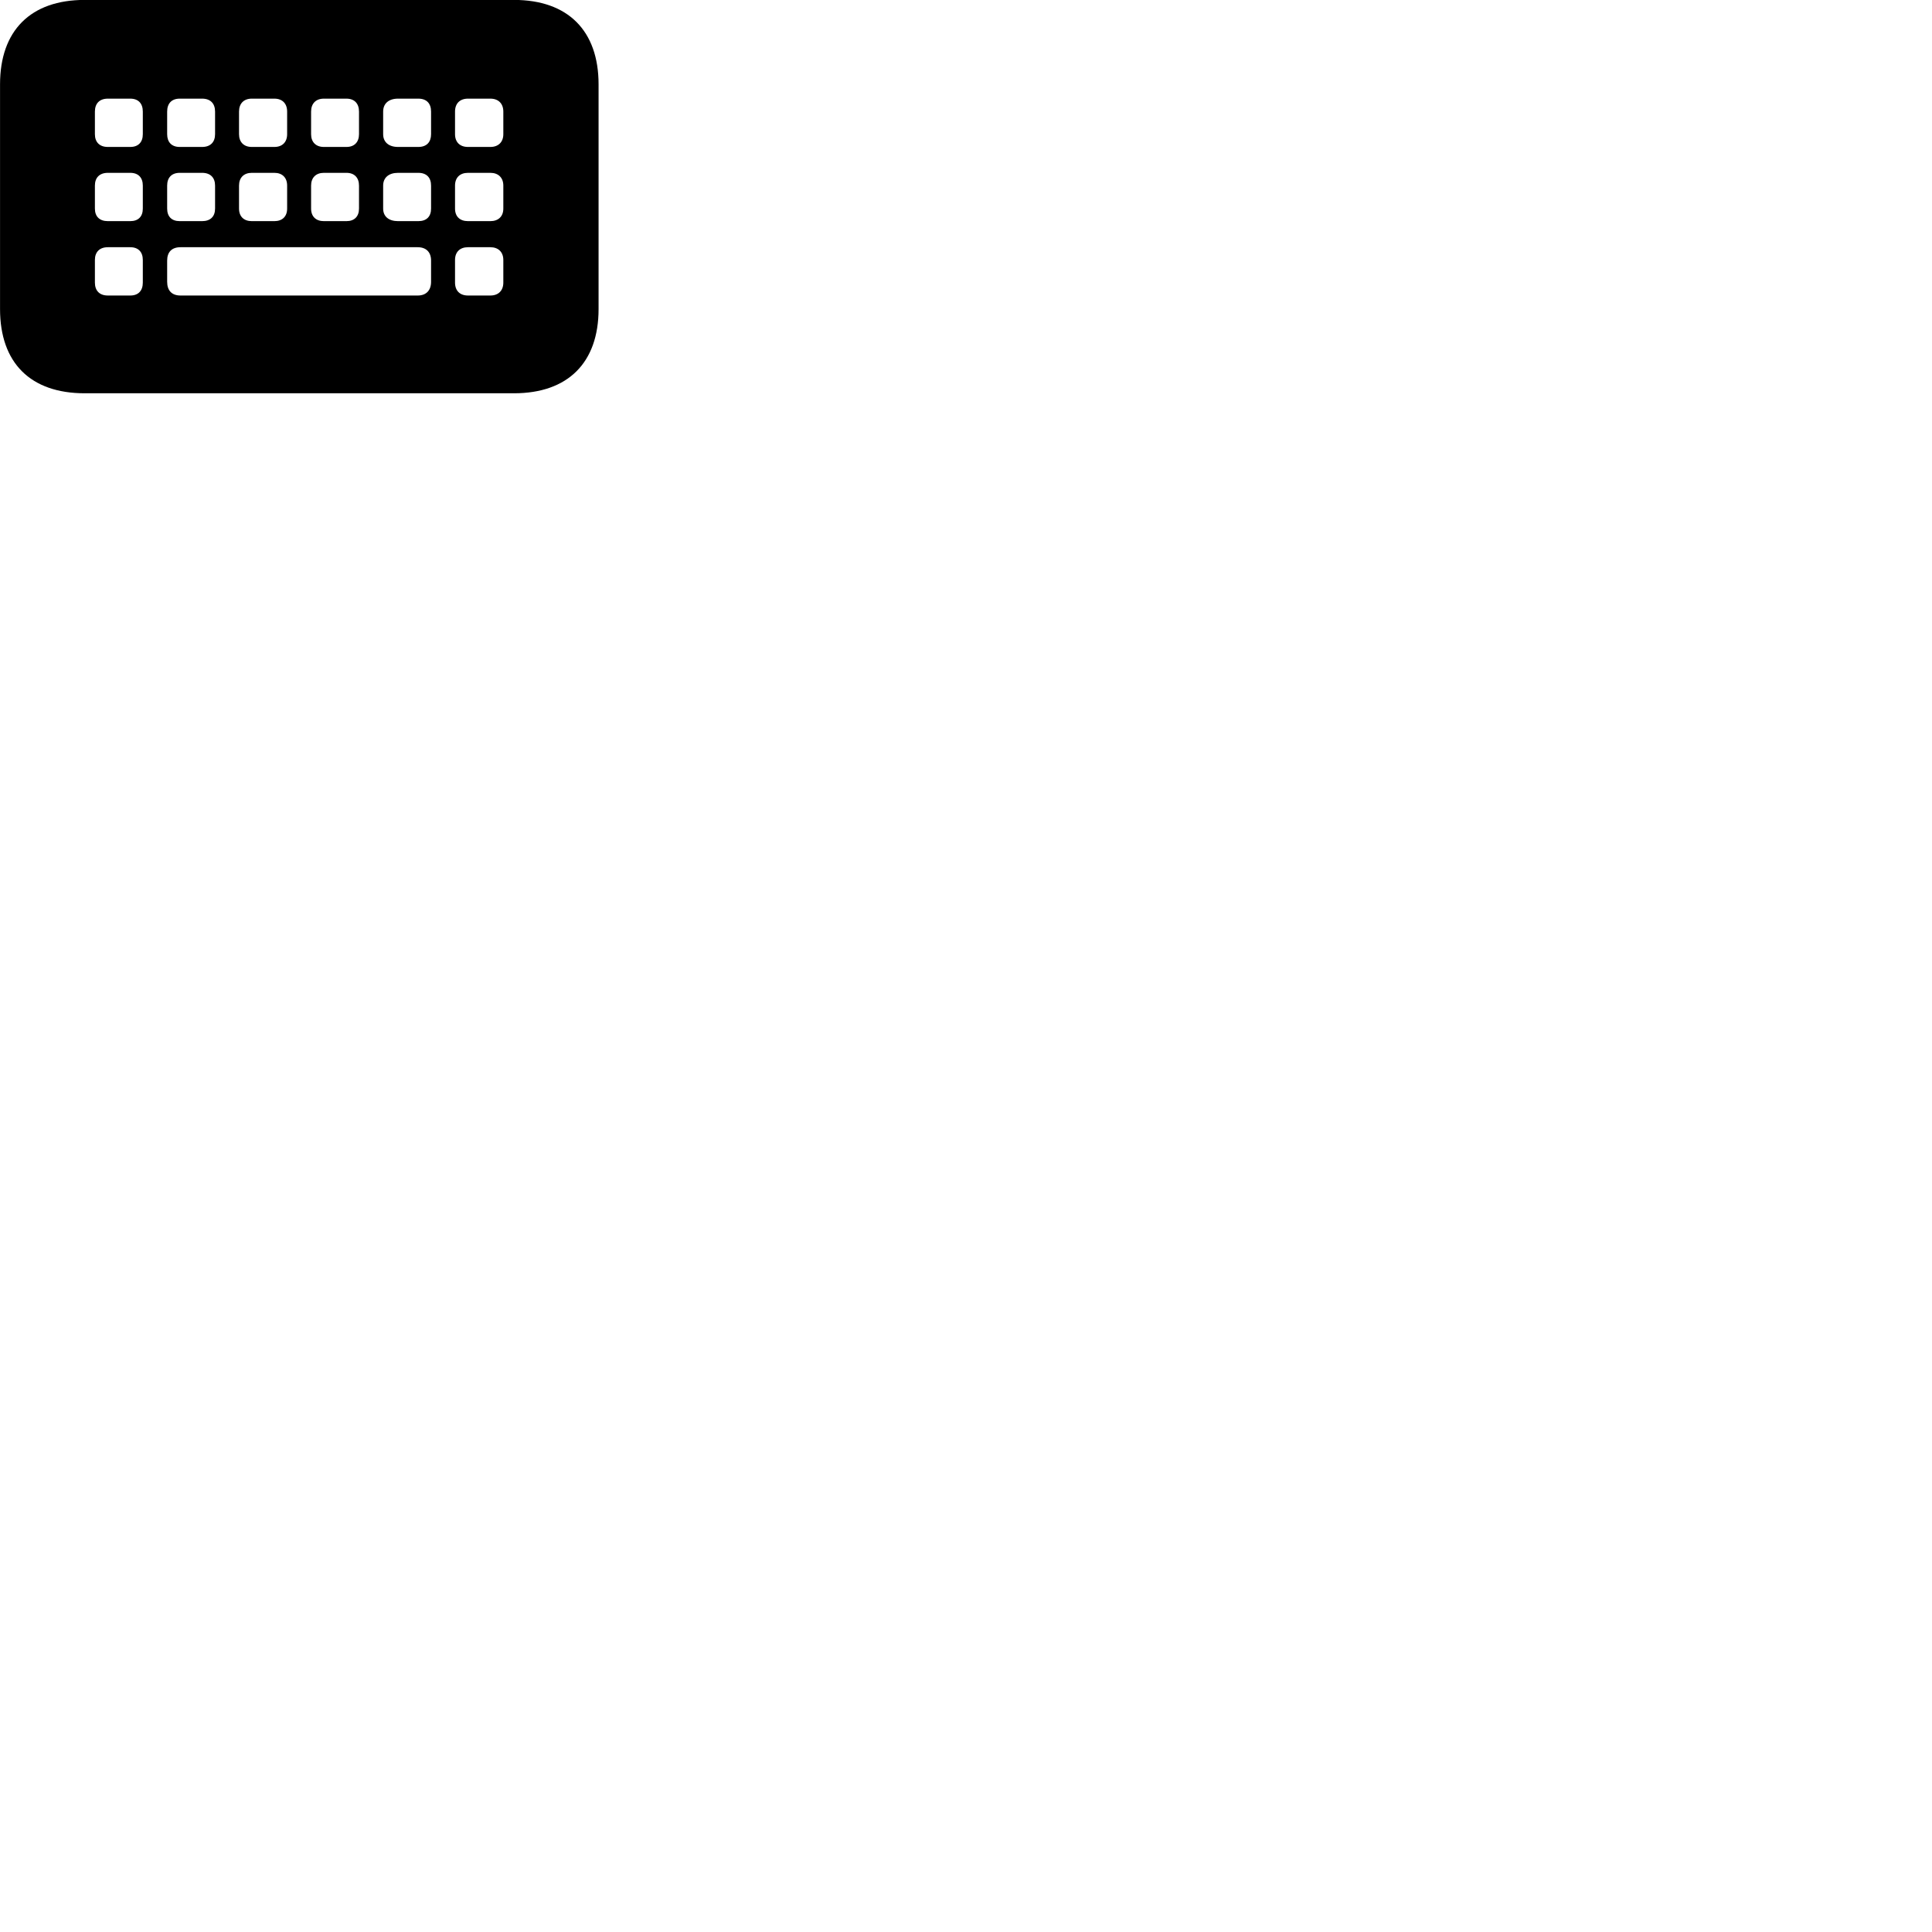 
        <svg xmlns="http://www.w3.org/2000/svg" viewBox="0 0 100 100">
            <path d="M4.382 20.356H26.602C29.392 20.356 30.982 18.776 30.982 15.996V4.366C30.982 1.586 29.392 -0.004 26.602 -0.004H4.382C1.582 -0.004 0.002 1.586 0.002 4.366V15.996C0.002 18.786 1.582 20.356 4.382 20.356ZM5.582 7.606C5.152 7.606 4.912 7.356 4.912 6.946V5.776C4.912 5.356 5.152 5.106 5.582 5.106H6.742C7.162 5.106 7.392 5.356 7.392 5.776V6.946C7.392 7.356 7.162 7.606 6.742 7.606ZM9.302 7.606C8.882 7.606 8.652 7.356 8.652 6.946V5.776C8.652 5.356 8.882 5.106 9.302 5.106H10.462C10.892 5.106 11.132 5.356 11.132 5.776V6.946C11.132 7.356 10.892 7.606 10.462 7.606ZM13.032 7.606C12.622 7.606 12.372 7.356 12.372 6.946V5.776C12.372 5.356 12.622 5.106 13.032 5.106H14.202C14.612 5.106 14.862 5.356 14.862 5.776V6.946C14.862 7.356 14.612 7.606 14.202 7.606ZM16.762 7.606C16.352 7.606 16.102 7.356 16.102 6.946V5.776C16.102 5.356 16.352 5.106 16.762 5.106H17.932C18.342 5.106 18.582 5.356 18.582 5.776V6.946C18.582 7.356 18.342 7.606 17.932 7.606ZM20.602 7.606C20.122 7.606 19.832 7.356 19.832 6.946V5.776C19.832 5.356 20.122 5.106 20.602 5.106H21.652C22.082 5.106 22.312 5.356 22.312 5.776V6.946C22.312 7.356 22.082 7.606 21.652 7.606ZM24.222 7.606C23.802 7.606 23.552 7.356 23.552 6.946V5.776C23.552 5.356 23.802 5.106 24.222 5.106H25.382C25.792 5.106 26.052 5.356 26.052 5.776V6.946C26.052 7.356 25.792 7.606 25.382 7.606ZM5.582 11.446C5.152 11.446 4.912 11.206 4.912 10.796V9.606C4.912 9.196 5.152 8.946 5.582 8.946H6.742C7.162 8.946 7.392 9.196 7.392 9.606V10.796C7.392 11.206 7.162 11.446 6.742 11.446ZM9.302 11.446C8.882 11.446 8.652 11.206 8.652 10.796V9.606C8.652 9.196 8.882 8.946 9.302 8.946H10.462C10.892 8.946 11.132 9.196 11.132 9.606V10.796C11.132 11.206 10.892 11.446 10.462 11.446ZM13.032 11.446C12.622 11.446 12.372 11.206 12.372 10.796V9.606C12.372 9.196 12.622 8.946 13.032 8.946H14.202C14.612 8.946 14.862 9.196 14.862 9.606V10.796C14.862 11.206 14.612 11.446 14.202 11.446ZM16.762 11.446C16.352 11.446 16.102 11.206 16.102 10.796V9.606C16.102 9.196 16.352 8.946 16.762 8.946H17.932C18.342 8.946 18.582 9.196 18.582 9.606V10.796C18.582 11.206 18.342 11.446 17.932 11.446ZM20.602 11.446C20.122 11.446 19.832 11.206 19.832 10.796V9.606C19.832 9.196 20.122 8.946 20.602 8.946H21.652C22.082 8.946 22.312 9.196 22.312 9.606V10.796C22.312 11.206 22.082 11.446 21.652 11.446ZM24.222 11.446C23.802 11.446 23.552 11.206 23.552 10.796V9.606C23.552 9.196 23.802 8.946 24.222 8.946H25.382C25.792 8.946 26.052 9.196 26.052 9.606V10.796C26.052 11.206 25.792 11.446 25.382 11.446ZM5.582 15.296C5.152 15.296 4.912 15.046 4.912 14.626V13.456C4.912 13.046 5.152 12.796 5.582 12.796H6.742C7.162 12.796 7.392 13.046 7.392 13.456V14.626C7.392 15.046 7.162 15.296 6.742 15.296ZM9.342 15.296C8.892 15.296 8.652 15.036 8.652 14.586V13.486C8.652 13.046 8.892 12.796 9.342 12.796H21.622C22.052 12.796 22.312 13.046 22.312 13.486V14.586C22.312 15.036 22.052 15.296 21.622 15.296ZM24.222 15.296C23.802 15.296 23.552 15.046 23.552 14.626V13.456C23.552 13.046 23.802 12.796 24.222 12.796H25.382C25.792 12.796 26.052 13.046 26.052 13.456V14.626C26.052 15.046 25.792 15.296 25.382 15.296Z" />
        </svg>
    